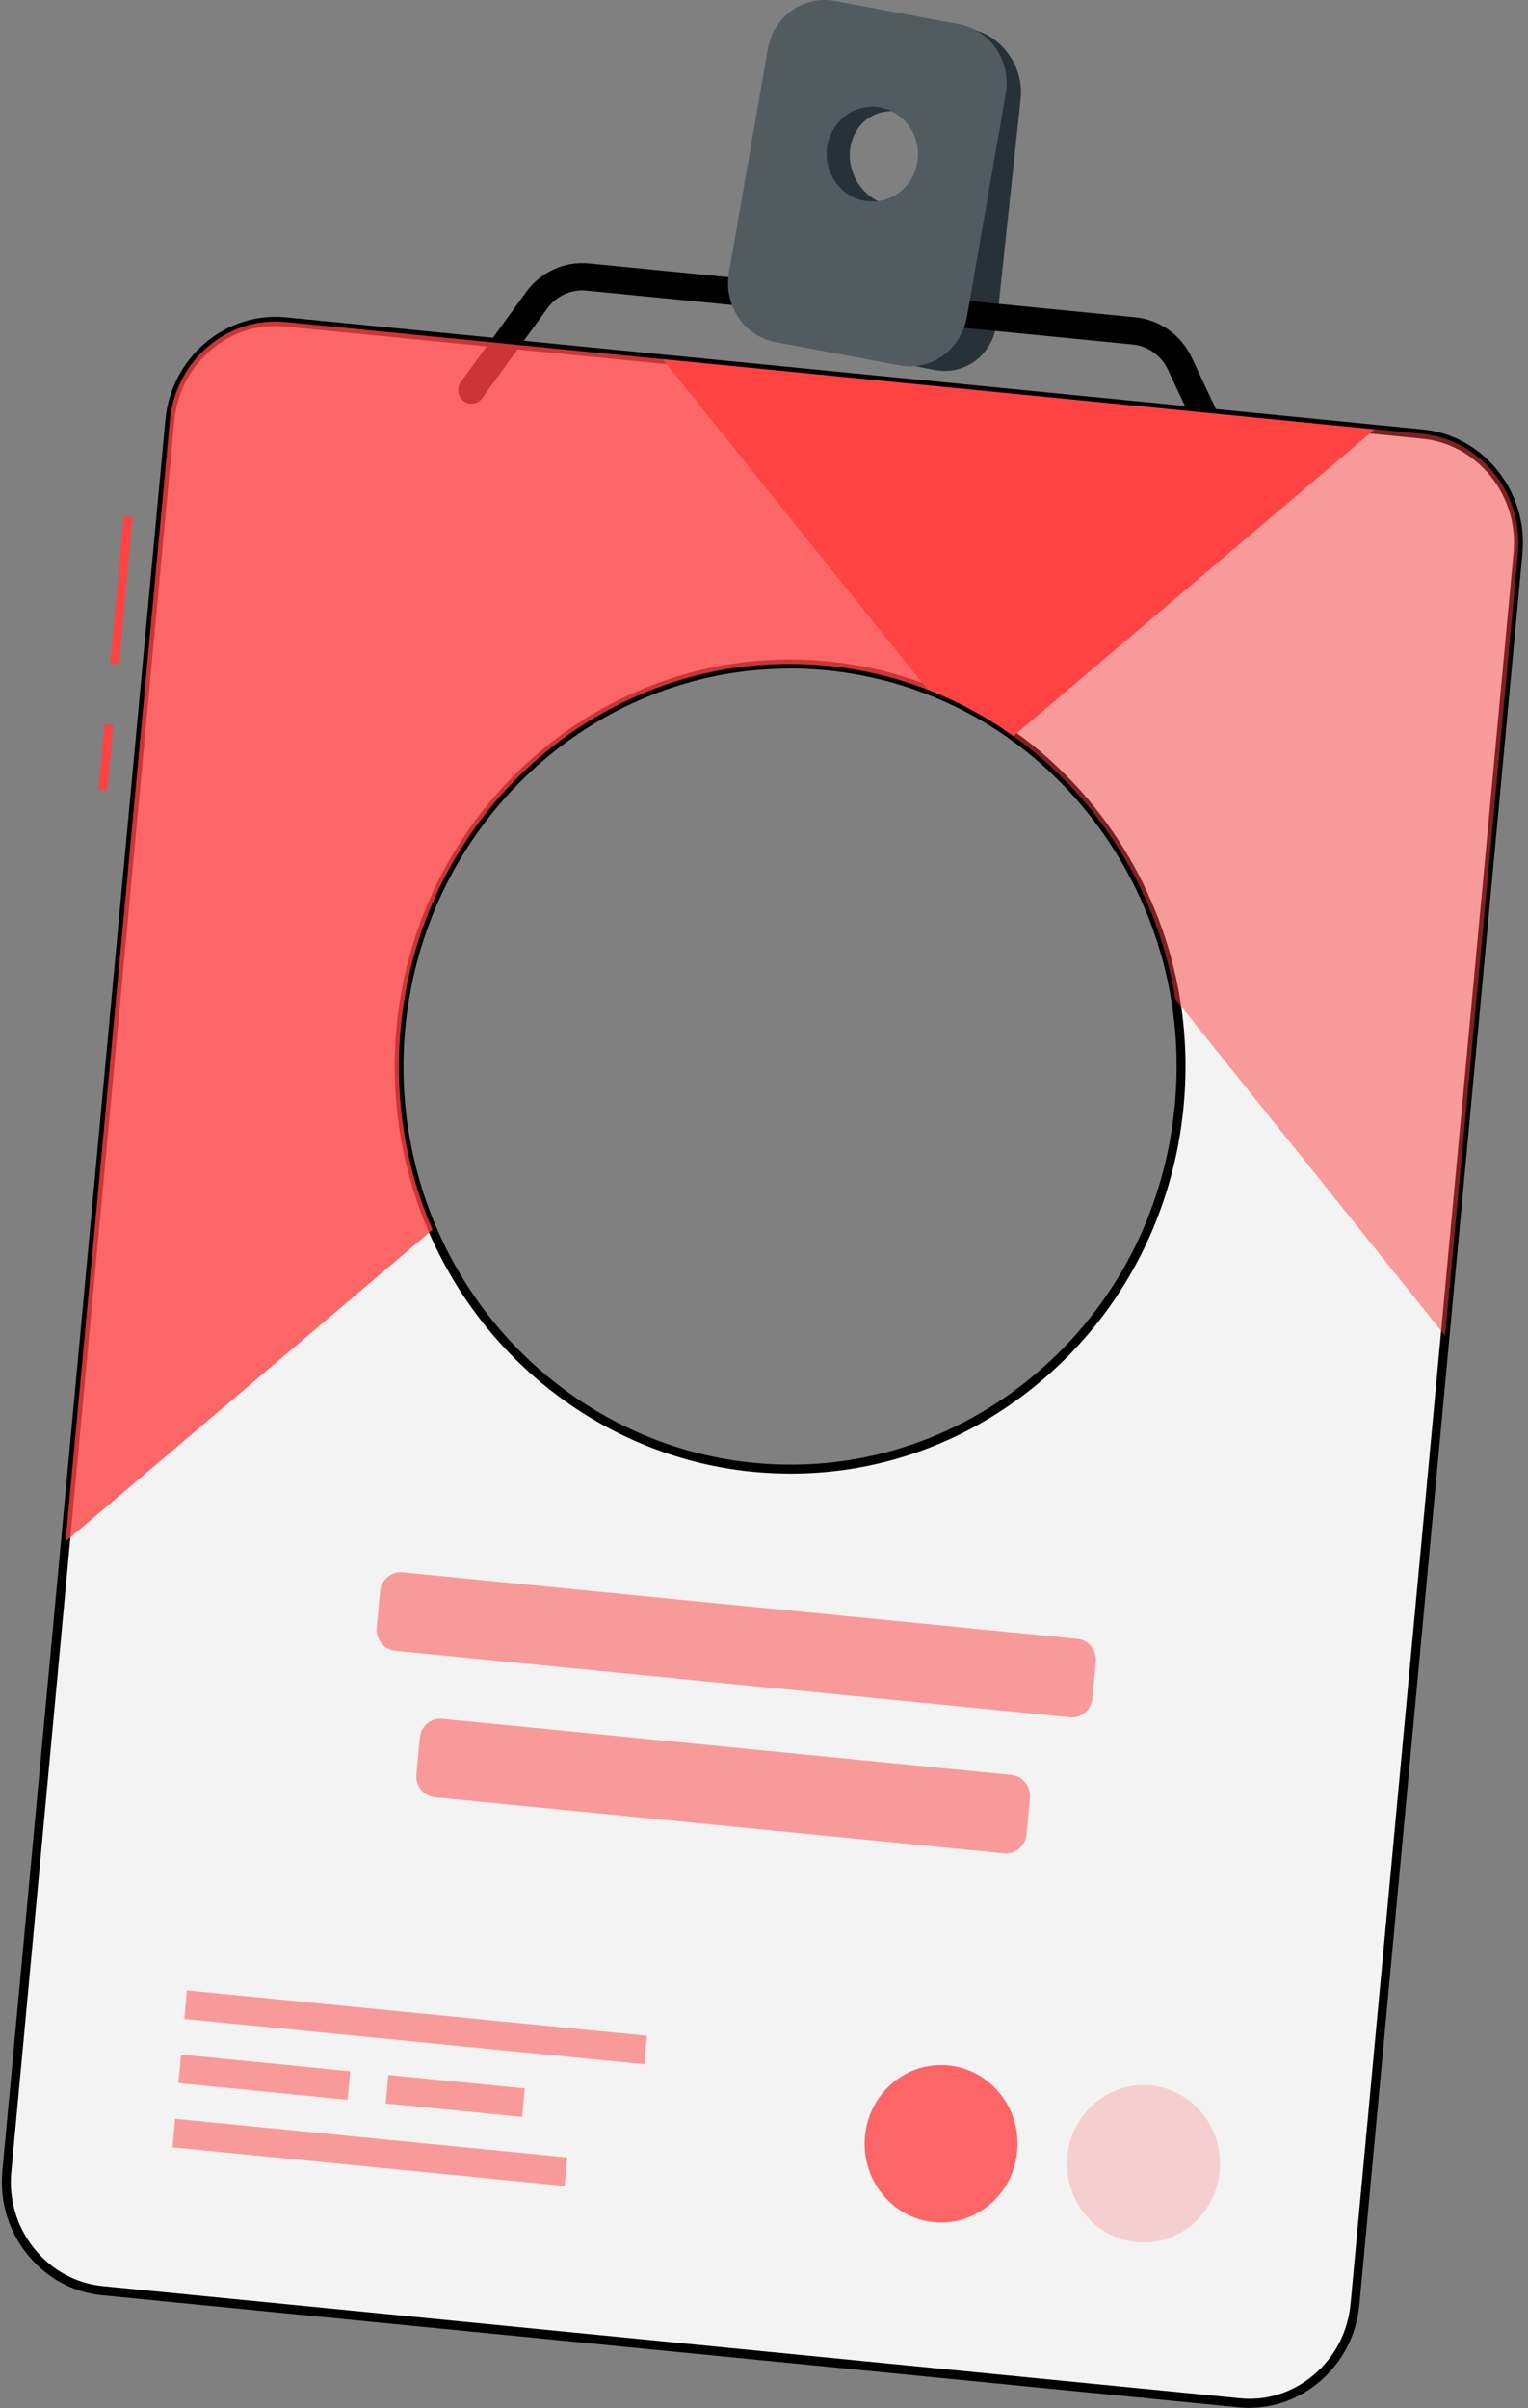 <svg width="276" height="435" viewBox="0 0 276 435" fill="none" xmlns="http://www.w3.org/2000/svg">
<rect x="0" y="0" width="276" height="435" fill="#808080" stroke="none"/>
<path opacity="0.9" d="M256.953 78.4L51.593 58.147C41.094 57.104 31.705 65.105 30.692 75.894L1.241 392.246C0.228 403.055 8 412.72 18.48 413.763L223.84 434.016C234.338 435.059 243.727 427.058 244.74 416.269L274.191 99.917C275.204 89.109 267.432 79.443 256.953 78.4ZM212.99 199.579C209.27 239.544 174.774 268.861 135.953 265.031C109.658 262.445 88.134 245.32 78.122 222.139C73.35 211.089 71.188 198.637 72.376 185.723C76.096 145.738 110.593 116.44 149.413 120.271C155.743 120.892 161.782 122.356 167.45 124.542C173.04 126.687 178.28 129.535 183.052 132.984C198.401 144.013 209.153 161.098 212.328 180.549C213.341 186.685 213.574 193.082 212.971 199.579H212.99Z" fill="white"/>
<path d="M153.154 0.956L175.398 5.288C180.93 6.371 184.981 12.005 184.358 17.841L180.053 58.187C179.995 58.728 179.917 59.25 179.761 59.751C178.495 64.684 173.859 67.792 168.834 66.83L146.589 62.498C141.564 61.516 137.766 56.783 137.59 51.549C137.551 51.028 137.59 50.487 137.629 49.945L141.934 9.599C142.557 3.764 147.602 -0.107 153.154 0.976V0.956ZM162.464 20.227C158.043 19.365 154.05 22.433 153.543 27.065C153.037 31.717 156.251 36.189 160.672 37.051C165.094 37.913 169.087 34.846 169.593 30.193C170.08 25.561 166.886 21.089 162.464 20.227Z" fill="#263238"/>
<path d="M221.698 86.421C220.802 86.421 219.945 85.92 219.536 85.037L210.946 66.749C209.758 64.243 207.362 62.518 204.655 62.237L105.88 52.492C103.172 52.231 100.504 53.454 98.887 55.68L87.083 71.943C86.285 73.026 84.785 73.266 83.733 72.444C82.681 71.622 82.448 70.078 83.246 68.995L95.05 52.733C97.66 49.123 102.004 47.158 106.347 47.579L205.122 57.325C209.466 57.746 213.361 60.533 215.251 64.584L223.841 82.872C224.425 84.095 223.919 85.579 222.73 86.16C222.399 86.321 222.029 86.401 221.698 86.401V86.421Z" fill="black"/>
<path d="M19.375 142.789L17.777 142.629L18.868 130.838L20.465 130.998L19.375 142.789ZM21.498 120.009L19.901 119.849L22.374 93.179L23.971 93.339L21.498 120.009Z" fill="#FF4343"/>
<path d="M225.691 434.958C225.048 434.958 224.405 434.918 223.763 434.858L18.402 414.605C13.124 414.083 8.332 411.456 4.923 407.205C1.515 402.954 -0.082 397.62 0.424 392.186L29.875 75.833C30.382 70.399 32.933 65.466 37.063 61.957C41.192 58.448 46.373 56.823 51.652 57.325L257.012 77.578C262.291 78.099 267.082 80.726 270.491 84.977C273.9 89.229 275.497 94.563 274.991 99.997L245.539 416.349C245.033 421.784 242.481 426.717 238.352 430.226C234.729 433.294 230.288 434.938 225.691 434.938V434.958ZM49.743 58.889C45.497 58.889 41.426 60.393 38.095 63.24C34.297 66.469 31.959 71.001 31.492 75.994L2.041 392.346C1.573 397.359 3.034 402.252 6.17 406.162C9.306 410.073 13.708 412.479 18.558 412.96L223.918 433.214C228.788 433.715 233.541 432.191 237.339 428.962C241.137 425.734 243.475 421.202 243.942 416.209L273.393 99.857C273.861 94.843 272.4 89.951 269.264 86.04C266.128 82.13 261.726 79.724 256.876 79.242L51.516 58.989C50.931 58.929 50.328 58.909 49.743 58.909V58.889ZM142.83 266.194C140.532 266.194 138.214 266.074 135.896 265.853C110.301 263.327 87.882 246.703 77.422 222.479C72.455 210.969 70.449 198.235 71.617 185.642C75.377 145.276 110.34 115.598 149.531 119.468C155.822 120.09 161.958 121.554 167.762 123.8C173.333 125.925 178.631 128.793 183.54 132.342C199.2 143.592 209.991 161.118 213.147 180.429C214.179 186.725 214.413 193.202 213.809 199.679C211.998 219.231 202.882 236.877 188.176 249.37C175.261 260.339 159.387 266.194 142.85 266.194H142.83ZM142.655 120.772C107.126 120.772 76.662 148.665 73.195 185.803C72.046 198.115 74.013 210.568 78.863 221.817C89.109 245.5 111.002 261.763 136.032 264.229C154.595 266.074 172.749 260.339 187.143 248.107C201.538 235.894 210.439 218.629 212.212 199.519C212.796 193.182 212.582 186.845 211.569 180.689C208.492 161.8 197.934 144.674 182.624 133.666C177.813 130.196 172.632 127.389 167.197 125.324C161.529 123.118 155.53 121.714 149.375 121.092C147.115 120.872 144.875 120.752 142.655 120.752V120.772Z" fill="black"/>
<path opacity="0.8" d="M167.448 124.542C161.78 122.356 155.742 120.892 149.411 120.27C110.572 116.44 76.095 145.737 72.375 185.723C71.167 198.637 73.329 211.089 78.121 222.138L11.836 278.447L30.691 75.914C31.704 65.105 41.092 57.124 51.591 58.167L119.629 64.885L141.425 92.076L167.468 124.562L167.448 124.542Z" fill="#FF4343"/>
<path opacity="0.5" d="M274.19 99.916L261.023 241.288L212.327 180.529C209.152 161.077 198.4 143.992 183.051 132.963L248.303 77.538L256.932 78.38C267.431 79.423 275.183 89.108 274.17 99.896L274.19 99.916Z" fill="#FF4343"/>
<path d="M248.303 77.558L183.05 132.984C178.278 129.535 173.038 126.687 167.448 124.542L141.406 92.056L119.609 64.865L248.303 77.558Z" fill="#FF4343"/>
<path opacity="0.5" d="M194.595 296.036L72.711 284.02C70.666 283.818 68.849 285.362 68.653 287.468L68.044 294.015C67.848 296.121 69.348 297.991 71.393 298.193L193.276 310.209C195.322 310.41 197.138 308.867 197.334 306.761L197.943 300.214C198.139 298.108 196.64 296.238 194.595 296.036Z" fill="#FF4343"/>
<path opacity="0.5" d="M182.681 320.614L79.877 310.479C77.832 310.278 76.015 311.821 75.819 313.927L75.21 320.474C75.014 322.58 76.514 324.45 78.559 324.652L181.363 334.787C183.408 334.988 185.225 333.445 185.421 331.339L186.03 324.792C186.226 322.686 184.726 320.816 182.681 320.614Z" fill="#FF4343"/>
<path opacity="0.5" d="M63.267 374.151L32.709 371.139L32.23 376.289L62.788 379.302L63.267 374.151Z" fill="#FF4343"/>
<path opacity="0.5" d="M94.793 377.249L70.148 374.82L69.669 379.97L94.314 382.399L94.793 377.249Z" fill="#FF4343"/>
<path opacity="0.5" d="M102.463 389.716L31.633 382.733L31.154 387.883L101.984 394.866L102.463 389.716Z" fill="#FF4343"/>
<path opacity="0.5" d="M116.858 367.734L33.773 359.543L33.294 364.693L116.379 372.884L116.858 367.734Z" fill="#FF4343"/>
<path d="M173.294 4.405L150.757 0.174C145.148 -0.889 139.713 3.022 138.7 8.857L131.669 49.263C131.571 49.805 131.513 50.346 131.513 50.868C131.357 56.101 134.941 60.834 140.025 61.776L162.561 66.007C167.645 66.97 172.593 63.822 174.229 58.889C174.404 58.407 174.54 57.866 174.638 57.325L181.669 16.918C182.682 11.083 178.903 5.448 173.294 4.405ZM159.036 19.425C163.516 20.267 166.496 24.719 165.697 29.371C164.879 34.043 160.574 37.111 156.114 36.269C151.634 35.427 148.654 30.975 149.452 26.303C150.27 21.651 154.556 18.563 159.036 19.405V19.425Z" fill="#263238"/>
<path opacity="0.2" d="M173.294 4.405L150.757 0.174C145.148 -0.889 139.713 3.022 138.7 8.857L131.669 49.263C131.571 49.805 131.513 50.346 131.513 50.868C131.357 56.101 134.941 60.834 140.025 61.776L162.561 66.007C167.645 66.97 172.593 63.822 174.229 58.889C174.404 58.407 174.54 57.866 174.638 57.325L181.669 16.918C182.682 11.083 178.903 5.448 173.294 4.405ZM159.036 19.425C163.516 20.267 166.496 24.719 165.697 29.371C164.879 34.043 160.574 37.111 156.114 36.269C151.634 35.427 148.654 30.975 149.452 26.303C150.27 21.651 154.556 18.563 159.036 19.405V19.425Z" fill="white"/>
<path opacity="0.2" d="M215.349 401.826C221.231 396.828 222.065 387.867 217.21 381.811C212.356 375.755 203.652 374.897 197.769 379.894C191.886 384.892 191.053 393.853 195.907 399.909C200.762 405.965 209.466 406.823 215.349 401.826Z" fill="#FF4343"/>
<path opacity="0.8" d="M178.78 398.213C184.663 393.216 185.497 384.255 180.642 378.198C175.787 372.142 167.083 371.284 161.2 376.282C155.318 381.279 154.484 390.24 159.339 396.297C164.193 402.353 172.898 403.211 178.78 398.213Z" fill="#FF4343"/>
</svg>
